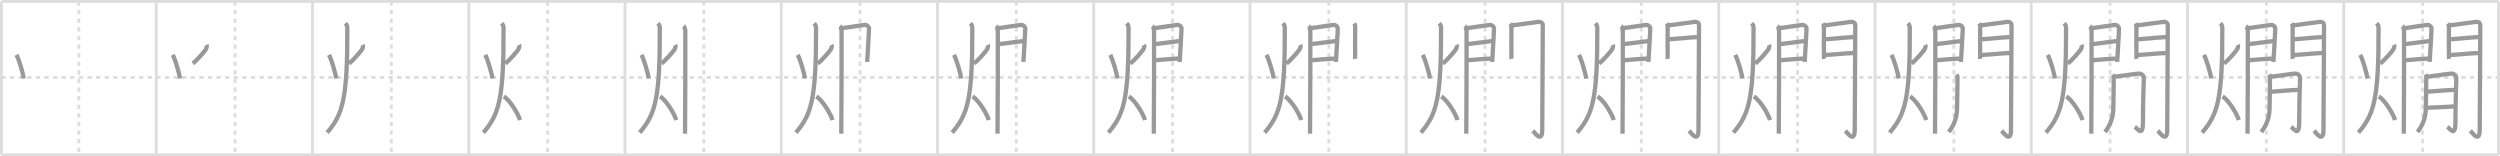 <svg width="1744px" height="109px" viewBox="0 0 1744 109" xmlns="http://www.w3.org/2000/svg" xmlns:xlink="http://www.w3.org/1999/xlink" xml:space="preserve" version="1.1" baseProfile="full">
<line x1="1" y1="1" x2="1743" y2="1" style="stroke:#ddd;stroke-width:2"></line>
<line x1="1" y1="1" x2="1" y2="108" style="stroke:#ddd;stroke-width:2"></line>
<line x1="1" y1="108" x2="1743" y2="108" style="stroke:#ddd;stroke-width:2"></line>
<line x1="1743" y1="1" x2="1743" y2="108" style="stroke:#ddd;stroke-width:2"></line>
<line x1="109" y1="1" x2="109" y2="108" style="stroke:#ddd;stroke-width:2"></line>
<line x1="218" y1="1" x2="218" y2="108" style="stroke:#ddd;stroke-width:2"></line>
<line x1="327" y1="1" x2="327" y2="108" style="stroke:#ddd;stroke-width:2"></line>
<line x1="436" y1="1" x2="436" y2="108" style="stroke:#ddd;stroke-width:2"></line>
<line x1="545" y1="1" x2="545" y2="108" style="stroke:#ddd;stroke-width:2"></line>
<line x1="654" y1="1" x2="654" y2="108" style="stroke:#ddd;stroke-width:2"></line>
<line x1="763" y1="1" x2="763" y2="108" style="stroke:#ddd;stroke-width:2"></line>
<line x1="872" y1="1" x2="872" y2="108" style="stroke:#ddd;stroke-width:2"></line>
<line x1="981" y1="1" x2="981" y2="108" style="stroke:#ddd;stroke-width:2"></line>
<line x1="1090" y1="1" x2="1090" y2="108" style="stroke:#ddd;stroke-width:2"></line>
<line x1="1199" y1="1" x2="1199" y2="108" style="stroke:#ddd;stroke-width:2"></line>
<line x1="1308" y1="1" x2="1308" y2="108" style="stroke:#ddd;stroke-width:2"></line>
<line x1="1417" y1="1" x2="1417" y2="108" style="stroke:#ddd;stroke-width:2"></line>
<line x1="1526" y1="1" x2="1526" y2="108" style="stroke:#ddd;stroke-width:2"></line>
<line x1="1635" y1="1" x2="1635" y2="108" style="stroke:#ddd;stroke-width:2"></line>
<line x1="1" y1="54" x2="1743" y2="54" style="stroke:#ddd;stroke-width:2;stroke-dasharray:3 3"></line>
<line x1="55" y1="1" x2="55" y2="108" style="stroke:#ddd;stroke-width:2;stroke-dasharray:3 3"></line>
<line x1="164" y1="1" x2="164" y2="108" style="stroke:#ddd;stroke-width:2;stroke-dasharray:3 3"></line>
<line x1="273" y1="1" x2="273" y2="108" style="stroke:#ddd;stroke-width:2;stroke-dasharray:3 3"></line>
<line x1="382" y1="1" x2="382" y2="108" style="stroke:#ddd;stroke-width:2;stroke-dasharray:3 3"></line>
<line x1="491" y1="1" x2="491" y2="108" style="stroke:#ddd;stroke-width:2;stroke-dasharray:3 3"></line>
<line x1="600" y1="1" x2="600" y2="108" style="stroke:#ddd;stroke-width:2;stroke-dasharray:3 3"></line>
<line x1="709" y1="1" x2="709" y2="108" style="stroke:#ddd;stroke-width:2;stroke-dasharray:3 3"></line>
<line x1="818" y1="1" x2="818" y2="108" style="stroke:#ddd;stroke-width:2;stroke-dasharray:3 3"></line>
<line x1="927" y1="1" x2="927" y2="108" style="stroke:#ddd;stroke-width:2;stroke-dasharray:3 3"></line>
<line x1="1036" y1="1" x2="1036" y2="108" style="stroke:#ddd;stroke-width:2;stroke-dasharray:3 3"></line>
<line x1="1145" y1="1" x2="1145" y2="108" style="stroke:#ddd;stroke-width:2;stroke-dasharray:3 3"></line>
<line x1="1254" y1="1" x2="1254" y2="108" style="stroke:#ddd;stroke-width:2;stroke-dasharray:3 3"></line>
<line x1="1363" y1="1" x2="1363" y2="108" style="stroke:#ddd;stroke-width:2;stroke-dasharray:3 3"></line>
<line x1="1472" y1="1" x2="1472" y2="108" style="stroke:#ddd;stroke-width:2;stroke-dasharray:3 3"></line>
<line x1="1581" y1="1" x2="1581" y2="108" style="stroke:#ddd;stroke-width:2;stroke-dasharray:3 3"></line>
<line x1="1690" y1="1" x2="1690" y2="108" style="stroke:#ddd;stroke-width:2;stroke-dasharray:3 3"></line>
<path d="M11.49,38.25c1.87,3.41,4.58,13.09,5.09,16.5" style="fill:none;stroke:#999;stroke-width:3"></path>

<path d="M120.49,38.25c1.87,3.41,4.58,13.09,5.09,16.5" style="fill:none;stroke:#999;stroke-width:3"></path>
<path d="M144.11,31.25c0.39,0.75-0.01,2.43-0.63,3.38c-0.61,0.95-5.93,7.4-9.01,9.62" style="fill:none;stroke:#999;stroke-width:3"></path>

<path d="M229.49,38.25c1.87,3.41,4.58,13.09,5.09,16.5" style="fill:none;stroke:#999;stroke-width:3"></path>
<path d="M253.11,31.25c0.39,0.75-0.01,2.43-0.63,3.38c-0.61,0.95-5.93,7.4-9.01,9.62" style="fill:none;stroke:#999;stroke-width:3"></path>
<path d="M240.96,16.25c0.66,0.74,1.31,1.72,1.32,2.94c0.19,50.51-3.26,60.56-14.03,73.31" style="fill:none;stroke:#999;stroke-width:3"></path>

<path d="M338.49,38.25c1.87,3.41,4.58,13.09,5.09,16.5" style="fill:none;stroke:#999;stroke-width:3"></path>
<path d="M362.11,31.25c0.39,0.75-0.01,2.43-0.63,3.38c-0.61,0.95-5.93,7.4-9.01,9.62" style="fill:none;stroke:#999;stroke-width:3"></path>
<path d="M349.96,16.25c0.66,0.74,1.31,1.72,1.32,2.94c0.19,50.51-3.26,60.56-14.03,73.31" style="fill:none;stroke:#999;stroke-width:3"></path>
<path d="M351.5,67.25c4.45,2.96,10.08,12.31,11.25,16.5" style="fill:none;stroke:#999;stroke-width:3"></path>

<path d="M447.49,38.25c1.87,3.41,4.58,13.09,5.09,16.5" style="fill:none;stroke:#999;stroke-width:3"></path>
<path d="M471.11,31.25c0.39,0.75-0.01,2.43-0.63,3.38c-0.61,0.95-5.93,7.4-9.01,9.62" style="fill:none;stroke:#999;stroke-width:3"></path>
<path d="M458.96,16.25c0.66,0.74,1.31,1.72,1.32,2.94c0.19,50.51-3.26,60.56-14.03,73.31" style="fill:none;stroke:#999;stroke-width:3"></path>
<path d="M460.5,67.25c4.45,2.96,10.08,12.31,11.25,16.5" style="fill:none;stroke:#999;stroke-width:3"></path>
<path d="M476.89,18.16c0.6,0.45,1.06,2.38,1.18,3.27c0.12,0.89-0.08,66.28-0.2,71.84" style="fill:none;stroke:#999;stroke-width:3"></path>

<path d="M556.49,38.25c1.87,3.41,4.58,13.09,5.09,16.5" style="fill:none;stroke:#999;stroke-width:3"></path>
<path d="M580.11,31.25c0.39,0.75-0.01,2.43-0.63,3.38c-0.61,0.95-5.93,7.4-9.01,9.62" style="fill:none;stroke:#999;stroke-width:3"></path>
<path d="M567.96,16.25c0.66,0.74,1.31,1.72,1.32,2.94c0.19,50.51-3.26,60.56-14.03,73.31" style="fill:none;stroke:#999;stroke-width:3"></path>
<path d="M569.5,67.25c4.45,2.96,10.08,12.31,11.25,16.5" style="fill:none;stroke:#999;stroke-width:3"></path>
<path d="M585.89,18.16c0.6,0.45,1.06,2.38,1.18,3.27c0.12,0.89-0.08,66.28-0.2,71.84" style="fill:none;stroke:#999;stroke-width:3"></path>
<path d="M587.23,19.62c2.01-0.1,14.28-2.13,16.1-2.25c1.52-0.1,2.81,1.4,2.89,2.19c0.11,1.21-1.27,23.06-1.27,23.65" style="fill:none;stroke:#999;stroke-width:3"></path>

<path d="M665.49,38.25c1.87,3.41,4.58,13.09,5.09,16.5" style="fill:none;stroke:#999;stroke-width:3"></path>
<path d="M689.11,31.25c0.39,0.75-0.01,2.43-0.63,3.38c-0.61,0.95-5.93,7.4-9.01,9.62" style="fill:none;stroke:#999;stroke-width:3"></path>
<path d="M676.96,16.25c0.66,0.74,1.31,1.72,1.32,2.94c0.19,50.51-3.26,60.56-14.03,73.31" style="fill:none;stroke:#999;stroke-width:3"></path>
<path d="M678.5,67.25c4.45,2.96,10.08,12.31,11.25,16.5" style="fill:none;stroke:#999;stroke-width:3"></path>
<path d="M694.89,18.16c0.6,0.45,1.06,2.38,1.18,3.27c0.12,0.89-0.08,66.28-0.2,71.84" style="fill:none;stroke:#999;stroke-width:3"></path>
<path d="M696.23,19.62c2.01-0.1,14.28-2.13,16.1-2.25c1.52-0.1,2.81,1.4,2.89,2.19c0.11,1.21-1.27,23.06-1.27,23.65" style="fill:none;stroke:#999;stroke-width:3"></path>
<path d="M696.59,30.78c4.93-0.58,13.09-1.59,17.84-2.22" style="fill:none;stroke:#999;stroke-width:3"></path>

<path d="M774.49,38.25c1.87,3.41,4.58,13.09,5.09,16.5" style="fill:none;stroke:#999;stroke-width:3"></path>
<path d="M798.11,31.25c0.39,0.75-0.01,2.43-0.63,3.38c-0.61,0.95-5.93,7.4-9.01,9.62" style="fill:none;stroke:#999;stroke-width:3"></path>
<path d="M785.96,16.25c0.66,0.74,1.31,1.72,1.32,2.94c0.19,50.51-3.26,60.56-14.03,73.31" style="fill:none;stroke:#999;stroke-width:3"></path>
<path d="M787.5,67.25c4.45,2.96,10.08,12.31,11.25,16.5" style="fill:none;stroke:#999;stroke-width:3"></path>
<path d="M803.89,18.16c0.6,0.45,1.06,2.38,1.18,3.27c0.12,0.89-0.08,66.28-0.2,71.84" style="fill:none;stroke:#999;stroke-width:3"></path>
<path d="M805.23,19.62c2.01-0.1,14.28-2.13,16.1-2.25c1.52-0.1,2.81,1.4,2.89,2.19c0.11,1.21-1.27,23.06-1.27,23.65" style="fill:none;stroke:#999;stroke-width:3"></path>
<path d="M805.59,30.78c4.93-0.58,13.09-1.59,17.84-2.22" style="fill:none;stroke:#999;stroke-width:3"></path>
<path d="M805.23,42.11c6.68-0.57,10.76-1,16.66-1.26" style="fill:none;stroke:#999;stroke-width:3"></path>

<path d="M883.49,38.25c1.87,3.41,4.58,13.09,5.09,16.5" style="fill:none;stroke:#999;stroke-width:3"></path>
<path d="M907.11,31.25c0.39,0.75-0.01,2.43-0.63,3.38c-0.61,0.95-5.93,7.4-9.01,9.62" style="fill:none;stroke:#999;stroke-width:3"></path>
<path d="M894.96,16.25c0.66,0.74,1.31,1.72,1.32,2.94c0.19,50.51-3.26,60.56-14.03,73.31" style="fill:none;stroke:#999;stroke-width:3"></path>
<path d="M896.5,67.25c4.45,2.96,10.08,12.31,11.25,16.5" style="fill:none;stroke:#999;stroke-width:3"></path>
<path d="M912.89,18.16c0.6,0.45,1.06,2.38,1.18,3.27c0.12,0.89-0.08,66.28-0.2,71.84" style="fill:none;stroke:#999;stroke-width:3"></path>
<path d="M914.23,19.62c2.01-0.1,14.28-2.13,16.1-2.25c1.52-0.1,2.81,1.4,2.89,2.19c0.11,1.21-1.27,23.06-1.27,23.65" style="fill:none;stroke:#999;stroke-width:3"></path>
<path d="M914.59,30.78c4.93-0.58,13.09-1.59,17.84-2.22" style="fill:none;stroke:#999;stroke-width:3"></path>
<path d="M914.23,42.11c6.68-0.57,10.76-1,16.66-1.26" style="fill:none;stroke:#999;stroke-width:3"></path>
<path d="M944.68,16.3c0.34,0.48,0.69,1.51,0.69,2.15c0,0.64-0.12,22.01,0,22.65" style="fill:none;stroke:#999;stroke-width:3"></path>

<path d="M992.49,38.25c1.87,3.41,4.58,13.09,5.09,16.5" style="fill:none;stroke:#999;stroke-width:3"></path>
<path d="M1016.11,31.25c0.39,0.75-0.01,2.43-0.63,3.38c-0.61,0.95-5.93,7.4-9.01,9.62" style="fill:none;stroke:#999;stroke-width:3"></path>
<path d="M1003.96,16.25c0.66,0.74,1.31,1.72,1.32,2.94c0.19,50.51-3.26,60.56-14.03,73.31" style="fill:none;stroke:#999;stroke-width:3"></path>
<path d="M1005.5,67.25c4.45,2.96,10.08,12.31,11.25,16.5" style="fill:none;stroke:#999;stroke-width:3"></path>
<path d="M1021.89,18.16c0.6,0.45,1.06,2.38,1.18,3.27c0.12,0.89-0.08,66.28-0.2,71.84" style="fill:none;stroke:#999;stroke-width:3"></path>
<path d="M1023.23,19.62c2.01-0.1,14.28-2.13,16.1-2.25c1.52-0.1,2.81,1.4,2.89,2.19c0.11,1.21-1.27,23.06-1.27,23.65" style="fill:none;stroke:#999;stroke-width:3"></path>
<path d="M1023.59,30.78c4.93-0.58,13.09-1.59,17.84-2.22" style="fill:none;stroke:#999;stroke-width:3"></path>
<path d="M1023.23,42.11c6.68-0.57,10.76-1,16.66-1.26" style="fill:none;stroke:#999;stroke-width:3"></path>
<path d="M1053.68,16.3c0.34,0.48,0.69,1.51,0.69,2.15c0,0.64-0.12,22.01,0,22.65" style="fill:none;stroke:#999;stroke-width:3"></path>
<path d="M1054.44,17.73c1.94-0.09,17.23-2.38,19-2.49c1.48-0.09,2.81,0.76,2.81,2.49c0,16.2-0.39,61-0.39,72.75c0,10.01-5.43,1.79-6.56,0.72" style="fill:none;stroke:#999;stroke-width:3"></path>

<path d="M1101.49,38.25c1.87,3.41,4.58,13.09,5.09,16.5" style="fill:none;stroke:#999;stroke-width:3"></path>
<path d="M1125.11,31.25c0.39,0.75-0.01,2.43-0.63,3.38c-0.61,0.95-5.93,7.4-9.01,9.62" style="fill:none;stroke:#999;stroke-width:3"></path>
<path d="M1112.96,16.25c0.66,0.74,1.31,1.72,1.32,2.94c0.19,50.51-3.26,60.56-14.03,73.31" style="fill:none;stroke:#999;stroke-width:3"></path>
<path d="M1114.5,67.25c4.45,2.96,10.08,12.31,11.25,16.5" style="fill:none;stroke:#999;stroke-width:3"></path>
<path d="M1130.89,18.16c0.6,0.45,1.06,2.38,1.18,3.27c0.12,0.89-0.08,66.28-0.2,71.84" style="fill:none;stroke:#999;stroke-width:3"></path>
<path d="M1132.23,19.62c2.01-0.1,14.28-2.13,16.1-2.25c1.52-0.1,2.81,1.4,2.89,2.19c0.11,1.21-1.27,23.06-1.27,23.65" style="fill:none;stroke:#999;stroke-width:3"></path>
<path d="M1132.59,30.78c4.93-0.58,13.09-1.59,17.84-2.22" style="fill:none;stroke:#999;stroke-width:3"></path>
<path d="M1132.23,42.11c6.68-0.57,10.76-1,16.66-1.26" style="fill:none;stroke:#999;stroke-width:3"></path>
<path d="M1162.68,16.3c0.34,0.48,0.69,1.51,0.69,2.15c0,0.64-0.12,22.01,0,22.65" style="fill:none;stroke:#999;stroke-width:3"></path>
<path d="M1163.44,17.73c1.94-0.09,17.23-2.38,19-2.49c1.48-0.09,2.81,0.76,2.81,2.49c0,16.2-0.39,61-0.39,72.75c0,10.01-5.43,1.79-6.56,0.72" style="fill:none;stroke:#999;stroke-width:3"></path>
<path d="M1163.78,27.4c2.63,0,17.25-1.52,20.22-1.52" style="fill:none;stroke:#999;stroke-width:3"></path>

<path d="M1210.49,38.25c1.87,3.41,4.58,13.09,5.09,16.5" style="fill:none;stroke:#999;stroke-width:3"></path>
<path d="M1234.11,31.25c0.39,0.75-0.01,2.43-0.63,3.38c-0.61,0.95-5.93,7.4-9.01,9.62" style="fill:none;stroke:#999;stroke-width:3"></path>
<path d="M1221.96,16.25c0.66,0.74,1.31,1.72,1.32,2.94c0.19,50.51-3.26,60.56-14.03,73.31" style="fill:none;stroke:#999;stroke-width:3"></path>
<path d="M1223.5,67.25c4.45,2.96,10.08,12.31,11.25,16.5" style="fill:none;stroke:#999;stroke-width:3"></path>
<path d="M1239.89,18.16c0.6,0.45,1.06,2.38,1.18,3.27c0.12,0.89-0.08,66.28-0.2,71.84" style="fill:none;stroke:#999;stroke-width:3"></path>
<path d="M1241.23,19.62c2.01-0.1,14.28-2.13,16.1-2.25c1.52-0.1,2.81,1.4,2.89,2.19c0.11,1.21-1.27,23.06-1.27,23.65" style="fill:none;stroke:#999;stroke-width:3"></path>
<path d="M1241.59,30.78c4.93-0.58,13.09-1.59,17.84-2.22" style="fill:none;stroke:#999;stroke-width:3"></path>
<path d="M1241.23,42.11c6.68-0.57,10.76-1,16.66-1.26" style="fill:none;stroke:#999;stroke-width:3"></path>
<path d="M1271.68,16.3c0.34,0.48,0.69,1.51,0.69,2.15c0,0.64-0.12,22.01,0,22.65" style="fill:none;stroke:#999;stroke-width:3"></path>
<path d="M1272.44,17.73c1.94-0.09,17.23-2.38,19-2.49c1.48-0.09,2.81,0.76,2.81,2.49c0,16.2-0.39,61-0.39,72.75c0,10.01-5.43,1.79-6.56,0.72" style="fill:none;stroke:#999;stroke-width:3"></path>
<path d="M1272.78,27.4c2.63,0,17.25-1.52,20.22-1.52" style="fill:none;stroke:#999;stroke-width:3"></path>
<path d="M1272.94,38.35c3.89,0,15.3-1.35,20.33-1.35" style="fill:none;stroke:#999;stroke-width:3"></path>

<path d="M1319.49,38.25c1.87,3.41,4.58,13.09,5.09,16.5" style="fill:none;stroke:#999;stroke-width:3"></path>
<path d="M1343.11,31.25c0.39,0.75-0.01,2.43-0.63,3.38c-0.61,0.95-5.93,7.4-9.01,9.62" style="fill:none;stroke:#999;stroke-width:3"></path>
<path d="M1330.96,16.25c0.66,0.74,1.31,1.72,1.32,2.94c0.19,50.51-3.26,60.56-14.03,73.31" style="fill:none;stroke:#999;stroke-width:3"></path>
<path d="M1332.5,67.25c4.45,2.96,10.08,12.31,11.25,16.5" style="fill:none;stroke:#999;stroke-width:3"></path>
<path d="M1348.89,18.16c0.6,0.45,1.06,2.38,1.18,3.27c0.12,0.89-0.08,66.28-0.2,71.84" style="fill:none;stroke:#999;stroke-width:3"></path>
<path d="M1350.23,19.62c2.01-0.1,14.28-2.13,16.1-2.25c1.52-0.1,2.81,1.4,2.89,2.19c0.11,1.21-1.27,23.06-1.27,23.65" style="fill:none;stroke:#999;stroke-width:3"></path>
<path d="M1350.59,30.78c4.93-0.58,13.09-1.59,17.84-2.22" style="fill:none;stroke:#999;stroke-width:3"></path>
<path d="M1350.23,42.11c6.68-0.57,10.76-1,16.66-1.26" style="fill:none;stroke:#999;stroke-width:3"></path>
<path d="M1380.68,16.3c0.34,0.48,0.69,1.51,0.69,2.15c0,0.64-0.12,22.01,0,22.65" style="fill:none;stroke:#999;stroke-width:3"></path>
<path d="M1381.44,17.73c1.94-0.09,17.23-2.38,19-2.49c1.48-0.09,2.81,0.76,2.81,2.49c0,16.2-0.39,61-0.39,72.75c0,10.01-5.43,1.79-6.56,0.72" style="fill:none;stroke:#999;stroke-width:3"></path>
<path d="M1381.78,27.4c2.63,0,17.25-1.52,20.22-1.52" style="fill:none;stroke:#999;stroke-width:3"></path>
<path d="M1381.94,38.35c3.89,0,15.3-1.35,20.33-1.35" style="fill:none;stroke:#999;stroke-width:3"></path>
<path d="M1364.95,51.98c0.31,0.51,0.51,1.02,0.61,1.52c0.1,0.5-0.24,14.05-0.24,18.26c0,6.48-0.07,12.73-5.82,20.35" style="fill:none;stroke:#999;stroke-width:3"></path>

<path d="M1428.49,38.25c1.87,3.41,4.58,13.09,5.09,16.5" style="fill:none;stroke:#999;stroke-width:3"></path>
<path d="M1452.11,31.25c0.39,0.75-0.01,2.43-0.63,3.38c-0.61,0.95-5.93,7.4-9.01,9.62" style="fill:none;stroke:#999;stroke-width:3"></path>
<path d="M1439.96,16.25c0.66,0.74,1.31,1.72,1.32,2.94c0.19,50.51-3.26,60.56-14.03,73.31" style="fill:none;stroke:#999;stroke-width:3"></path>
<path d="M1441.5,67.25c4.45,2.96,10.08,12.31,11.25,16.5" style="fill:none;stroke:#999;stroke-width:3"></path>
<path d="M1457.89,18.16c0.6,0.45,1.06,2.38,1.18,3.27c0.12,0.89-0.08,66.28-0.2,71.84" style="fill:none;stroke:#999;stroke-width:3"></path>
<path d="M1459.23,19.62c2.01-0.1,14.28-2.13,16.1-2.25c1.52-0.1,2.81,1.4,2.89,2.19c0.11,1.21-1.27,23.06-1.27,23.65" style="fill:none;stroke:#999;stroke-width:3"></path>
<path d="M1459.59,30.78c4.93-0.58,13.09-1.59,17.84-2.22" style="fill:none;stroke:#999;stroke-width:3"></path>
<path d="M1459.23,42.11c6.68-0.57,10.76-1,16.66-1.26" style="fill:none;stroke:#999;stroke-width:3"></path>
<path d="M1489.68,16.3c0.34,0.48,0.69,1.51,0.69,2.15c0,0.64-0.12,22.01,0,22.65" style="fill:none;stroke:#999;stroke-width:3"></path>
<path d="M1490.44,17.73c1.94-0.09,17.23-2.38,19-2.49c1.48-0.09,2.81,0.76,2.81,2.49c0,16.2-0.39,61-0.39,72.75c0,10.01-5.43,1.79-6.56,0.72" style="fill:none;stroke:#999;stroke-width:3"></path>
<path d="M1490.78,27.4c2.63,0,17.25-1.52,20.22-1.52" style="fill:none;stroke:#999;stroke-width:3"></path>
<path d="M1490.94,38.35c3.89,0,15.3-1.35,20.33-1.35" style="fill:none;stroke:#999;stroke-width:3"></path>
<path d="M1473.95,51.98c0.31,0.51,0.51,1.02,0.61,1.52c0.1,0.5-0.24,14.05-0.24,18.26c0,6.48-0.07,12.73-5.82,20.35" style="fill:none;stroke:#999;stroke-width:3"></path>
<path d="M1475.08,53.47c2.43-0.05,15.1-2.13,16.91-2.13c2.63,0,3.54,1.91,3.54,3.3c0,2.79-0.61,14.71-0.61,30.53c0,10.89-3.59,4.65-5.66,3.34" style="fill:none;stroke:#999;stroke-width:3"></path>

<path d="M1537.49,38.25c1.87,3.41,4.58,13.09,5.09,16.5" style="fill:none;stroke:#999;stroke-width:3"></path>
<path d="M1561.11,31.25c0.39,0.75-0.01,2.43-0.63,3.38c-0.61,0.95-5.93,7.4-9.01,9.62" style="fill:none;stroke:#999;stroke-width:3"></path>
<path d="M1548.96,16.25c0.66,0.74,1.31,1.72,1.32,2.94c0.19,50.51-3.26,60.56-14.03,73.31" style="fill:none;stroke:#999;stroke-width:3"></path>
<path d="M1550.5,67.25c4.45,2.96,10.08,12.31,11.25,16.5" style="fill:none;stroke:#999;stroke-width:3"></path>
<path d="M1566.89,18.16c0.6,0.45,1.06,2.38,1.18,3.27c0.12,0.89-0.08,66.28-0.2,71.84" style="fill:none;stroke:#999;stroke-width:3"></path>
<path d="M1568.23,19.62c2.01-0.1,14.28-2.13,16.1-2.25c1.52-0.1,2.81,1.4,2.89,2.19c0.11,1.21-1.27,23.06-1.27,23.65" style="fill:none;stroke:#999;stroke-width:3"></path>
<path d="M1568.59,30.78c4.93-0.58,13.09-1.59,17.84-2.22" style="fill:none;stroke:#999;stroke-width:3"></path>
<path d="M1568.23,42.11c6.68-0.57,10.76-1,16.66-1.26" style="fill:none;stroke:#999;stroke-width:3"></path>
<path d="M1598.68,16.3c0.34,0.48,0.69,1.51,0.69,2.15c0,0.64-0.12,22.01,0,22.65" style="fill:none;stroke:#999;stroke-width:3"></path>
<path d="M1599.44,17.73c1.94-0.09,17.23-2.38,19-2.49c1.48-0.09,2.81,0.76,2.81,2.49c0,16.2-0.39,61-0.39,72.75c0,10.01-5.43,1.79-6.56,0.72" style="fill:none;stroke:#999;stroke-width:3"></path>
<path d="M1599.78,27.4c2.63,0,17.25-1.52,20.22-1.52" style="fill:none;stroke:#999;stroke-width:3"></path>
<path d="M1599.94,38.35c3.89,0,15.3-1.35,20.33-1.35" style="fill:none;stroke:#999;stroke-width:3"></path>
<path d="M1582.95,51.98c0.31,0.51,0.51,1.02,0.61,1.52c0.1,0.5-0.24,14.05-0.24,18.26c0,6.48-0.07,12.73-5.82,20.35" style="fill:none;stroke:#999;stroke-width:3"></path>
<path d="M1584.08,53.47c2.43-0.05,15.1-2.13,16.91-2.13c2.63,0,3.54,1.91,3.54,3.3c0,2.79-0.61,14.71-0.61,30.53c0,10.89-3.59,4.65-5.66,3.34" style="fill:none;stroke:#999;stroke-width:3"></path>
<path d="M1584.08,64c5.32-0.3,14.47-1.26,19.15-1.29" style="fill:none;stroke:#999;stroke-width:3"></path>

<path d="M1646.49,38.25c1.87,3.41,4.58,13.09,5.09,16.5" style="fill:none;stroke:#999;stroke-width:3"></path>
<path d="M1670.11,31.25c0.39,0.75-0.01,2.43-0.63,3.38c-0.61,0.95-5.93,7.4-9.01,9.62" style="fill:none;stroke:#999;stroke-width:3"></path>
<path d="M1657.96,16.25c0.66,0.74,1.31,1.72,1.32,2.94c0.19,50.51-3.26,60.56-14.03,73.31" style="fill:none;stroke:#999;stroke-width:3"></path>
<path d="M1659.5,67.25c4.45,2.96,10.08,12.31,11.25,16.5" style="fill:none;stroke:#999;stroke-width:3"></path>
<path d="M1675.89,18.16c0.6,0.45,1.06,2.38,1.18,3.27c0.12,0.89-0.08,66.28-0.2,71.84" style="fill:none;stroke:#999;stroke-width:3"></path>
<path d="M1677.23,19.62c2.01-0.1,14.28-2.13,16.1-2.25c1.52-0.1,2.81,1.4,2.89,2.19c0.11,1.21-1.27,23.06-1.27,23.65" style="fill:none;stroke:#999;stroke-width:3"></path>
<path d="M1677.59,30.78c4.93-0.58,13.09-1.59,17.84-2.22" style="fill:none;stroke:#999;stroke-width:3"></path>
<path d="M1677.23,42.11c6.68-0.57,10.76-1,16.66-1.26" style="fill:none;stroke:#999;stroke-width:3"></path>
<path d="M1707.68,16.3c0.34,0.48,0.69,1.51,0.69,2.15c0,0.64-0.12,22.01,0,22.65" style="fill:none;stroke:#999;stroke-width:3"></path>
<path d="M1708.44,17.73c1.94-0.09,17.23-2.38,19-2.49c1.48-0.09,2.81,0.76,2.81,2.49c0,16.2-0.39,61-0.39,72.75c0,10.01-5.43,1.79-6.56,0.72" style="fill:none;stroke:#999;stroke-width:3"></path>
<path d="M1708.78,27.4c2.63,0,17.25-1.52,20.22-1.52" style="fill:none;stroke:#999;stroke-width:3"></path>
<path d="M1708.94,38.35c3.89,0,15.3-1.35,20.33-1.35" style="fill:none;stroke:#999;stroke-width:3"></path>
<path d="M1691.95,51.98c0.31,0.51,0.51,1.02,0.61,1.52c0.1,0.5-0.24,14.05-0.24,18.26c0,6.48-0.07,12.73-5.82,20.35" style="fill:none;stroke:#999;stroke-width:3"></path>
<path d="M1693.08,53.47c2.43-0.05,15.1-2.13,16.91-2.13c2.63,0,3.54,1.91,3.54,3.3c0,2.79-0.61,14.71-0.61,30.53c0,10.89-3.59,4.65-5.66,3.34" style="fill:none;stroke:#999;stroke-width:3"></path>
<path d="M1693.08,64c5.32-0.3,14.47-1.26,19.15-1.29" style="fill:none;stroke:#999;stroke-width:3"></path>
<path d="M1693.01,75.16c4.38-0.07,13.86-0.6,19.81-0.97" style="fill:none;stroke:#999;stroke-width:3"></path>

</svg>